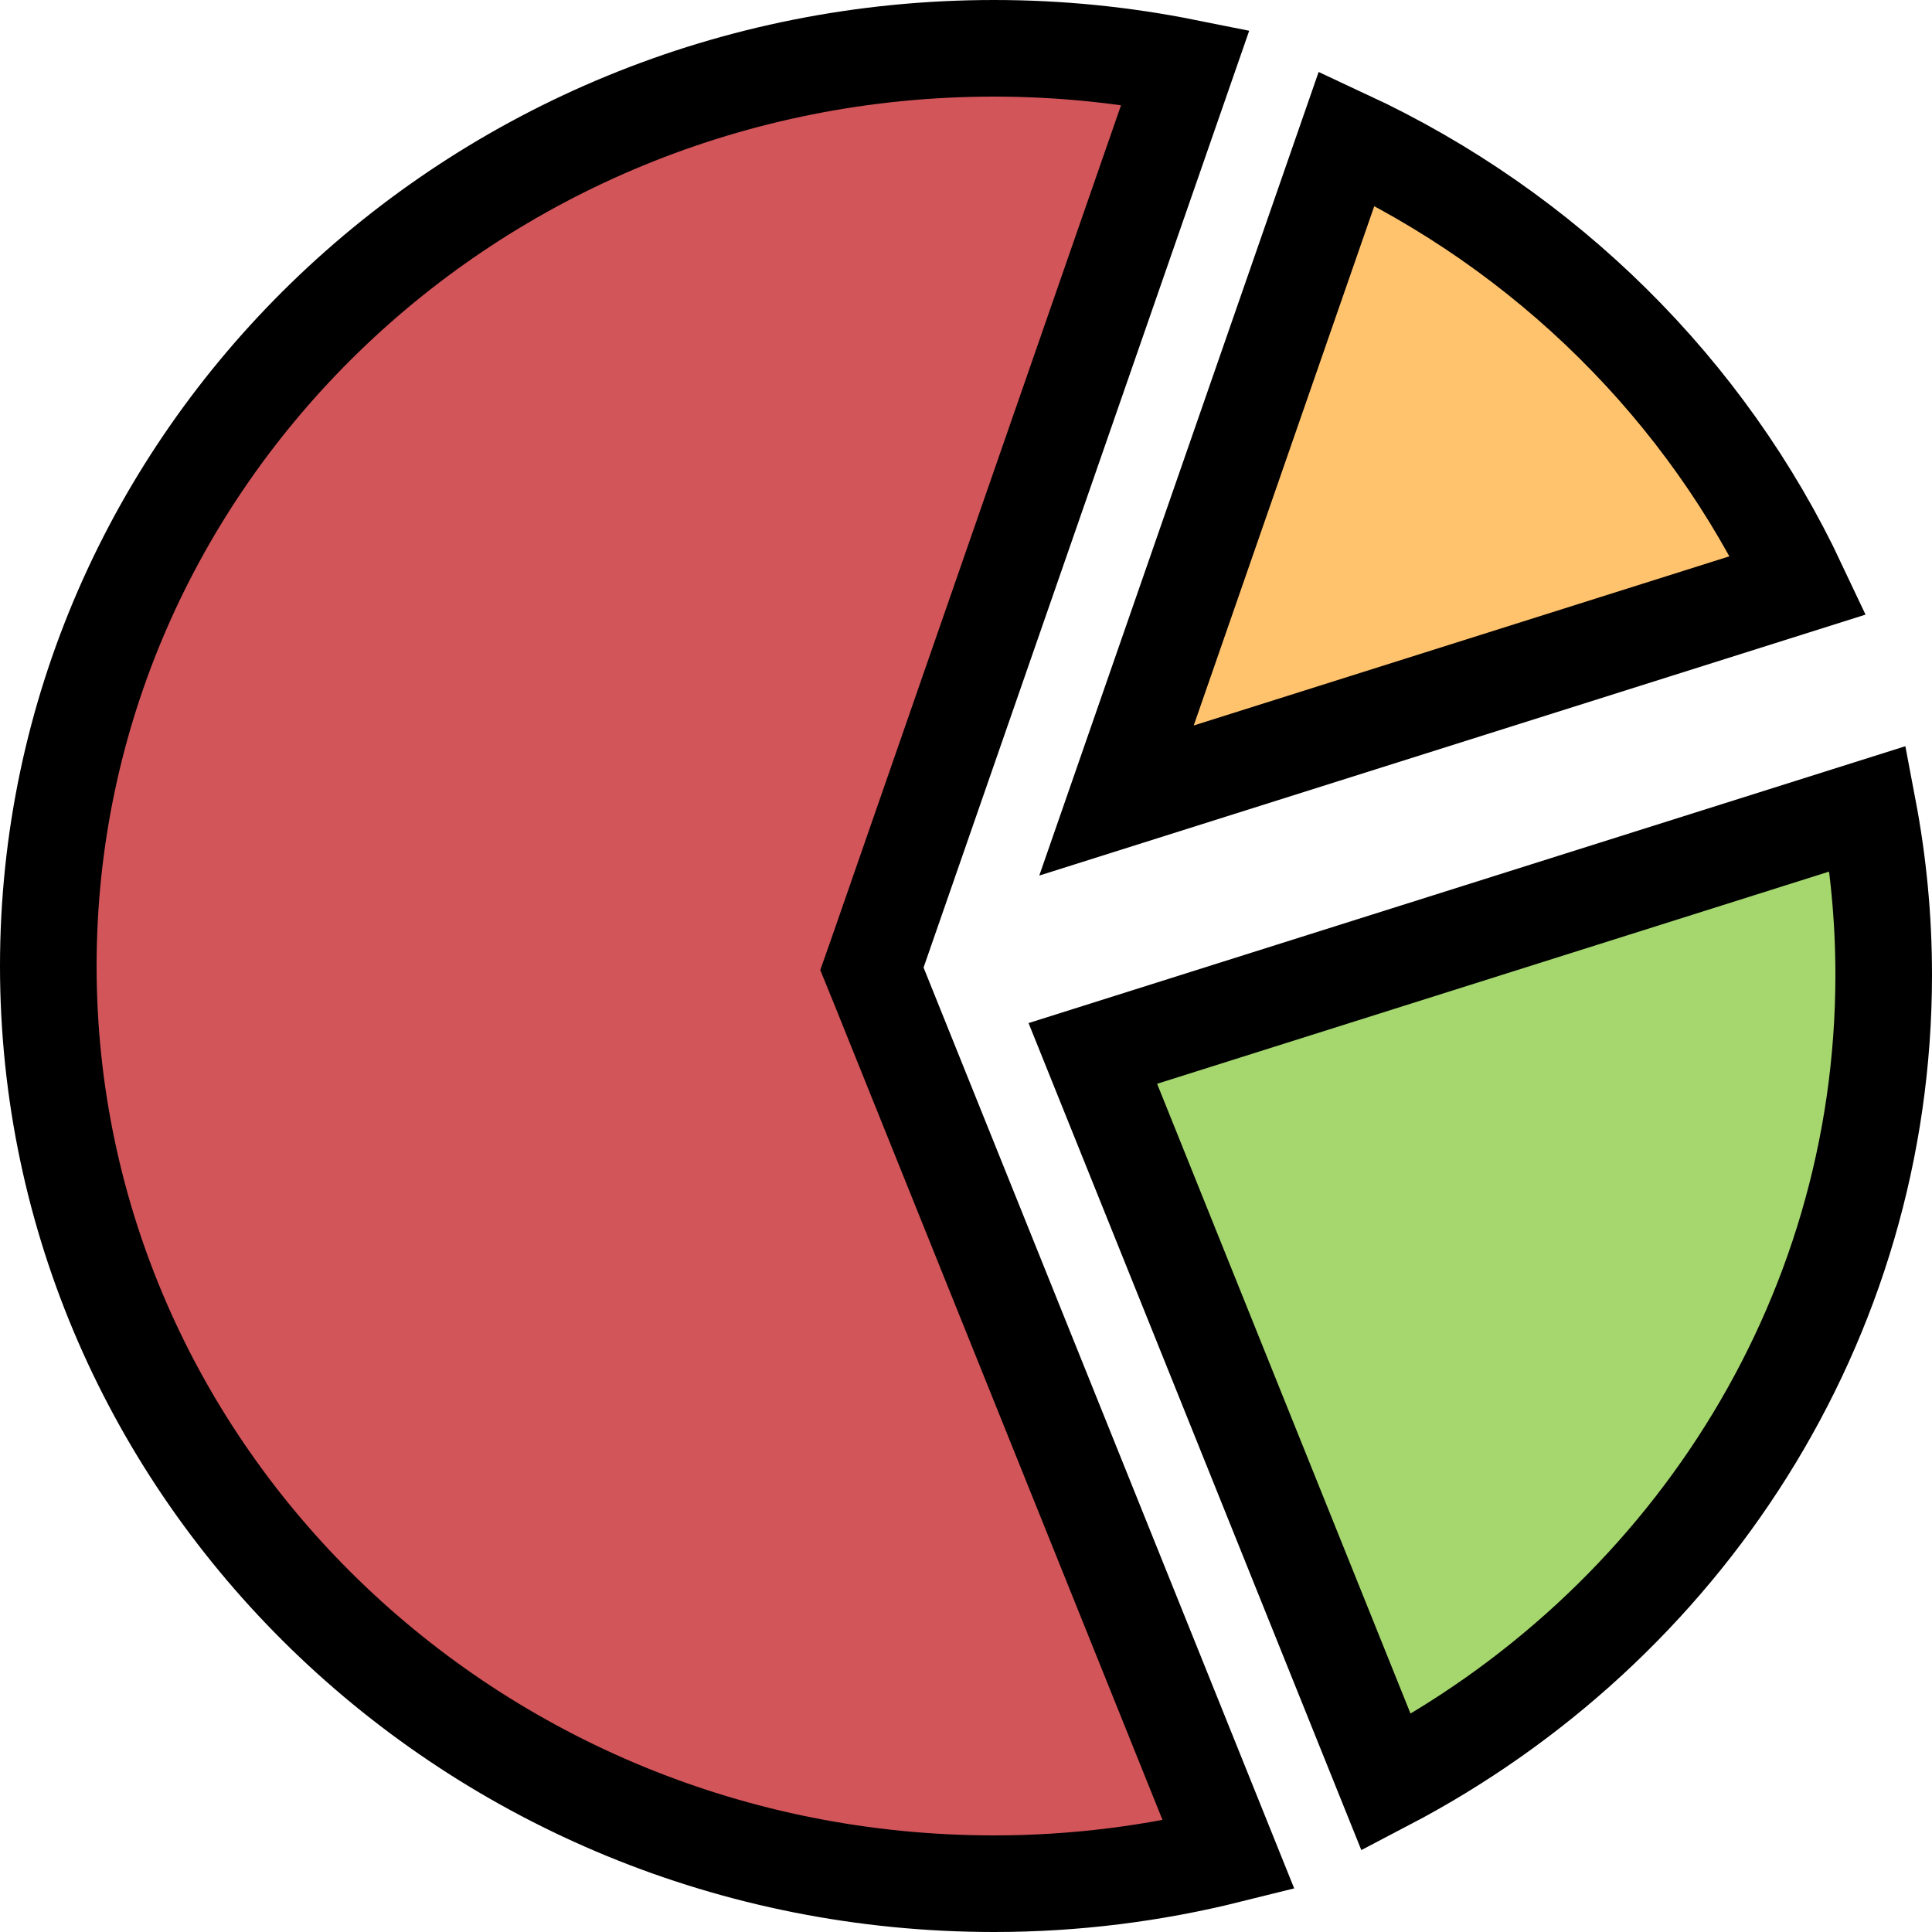 <svg width="20" height="20" viewBox="0 0 20 20" fill="none" xmlns="http://www.w3.org/2000/svg">
<path d="M10.291 0.5C10.97 0.5 11.632 0.568 12.271 0.696L9.088 9.853L9.026 10.029L9.097 10.203L12.719 19.202C11.943 19.395 11.13 19.5 10.291 19.5C4.87 19.5 0.5 15.233 0.5 10C0.5 4.767 4.87 0.5 10.291 0.5Z" fill="#D2555A" stroke="black"/>
<path d="M13.941 1.432C16.006 2.394 17.665 4.038 18.616 6.058L11.558 8.287L13.941 1.432Z" fill="#FFC36E" stroke="black"/>
<path d="M19.338 8.371C19.444 8.929 19.5 9.504 19.5 10.091C19.5 13.701 17.421 16.846 14.35 18.453L11.313 10.905L19.338 8.371Z" fill="#A5D76E" stroke="black"/>
</svg>

